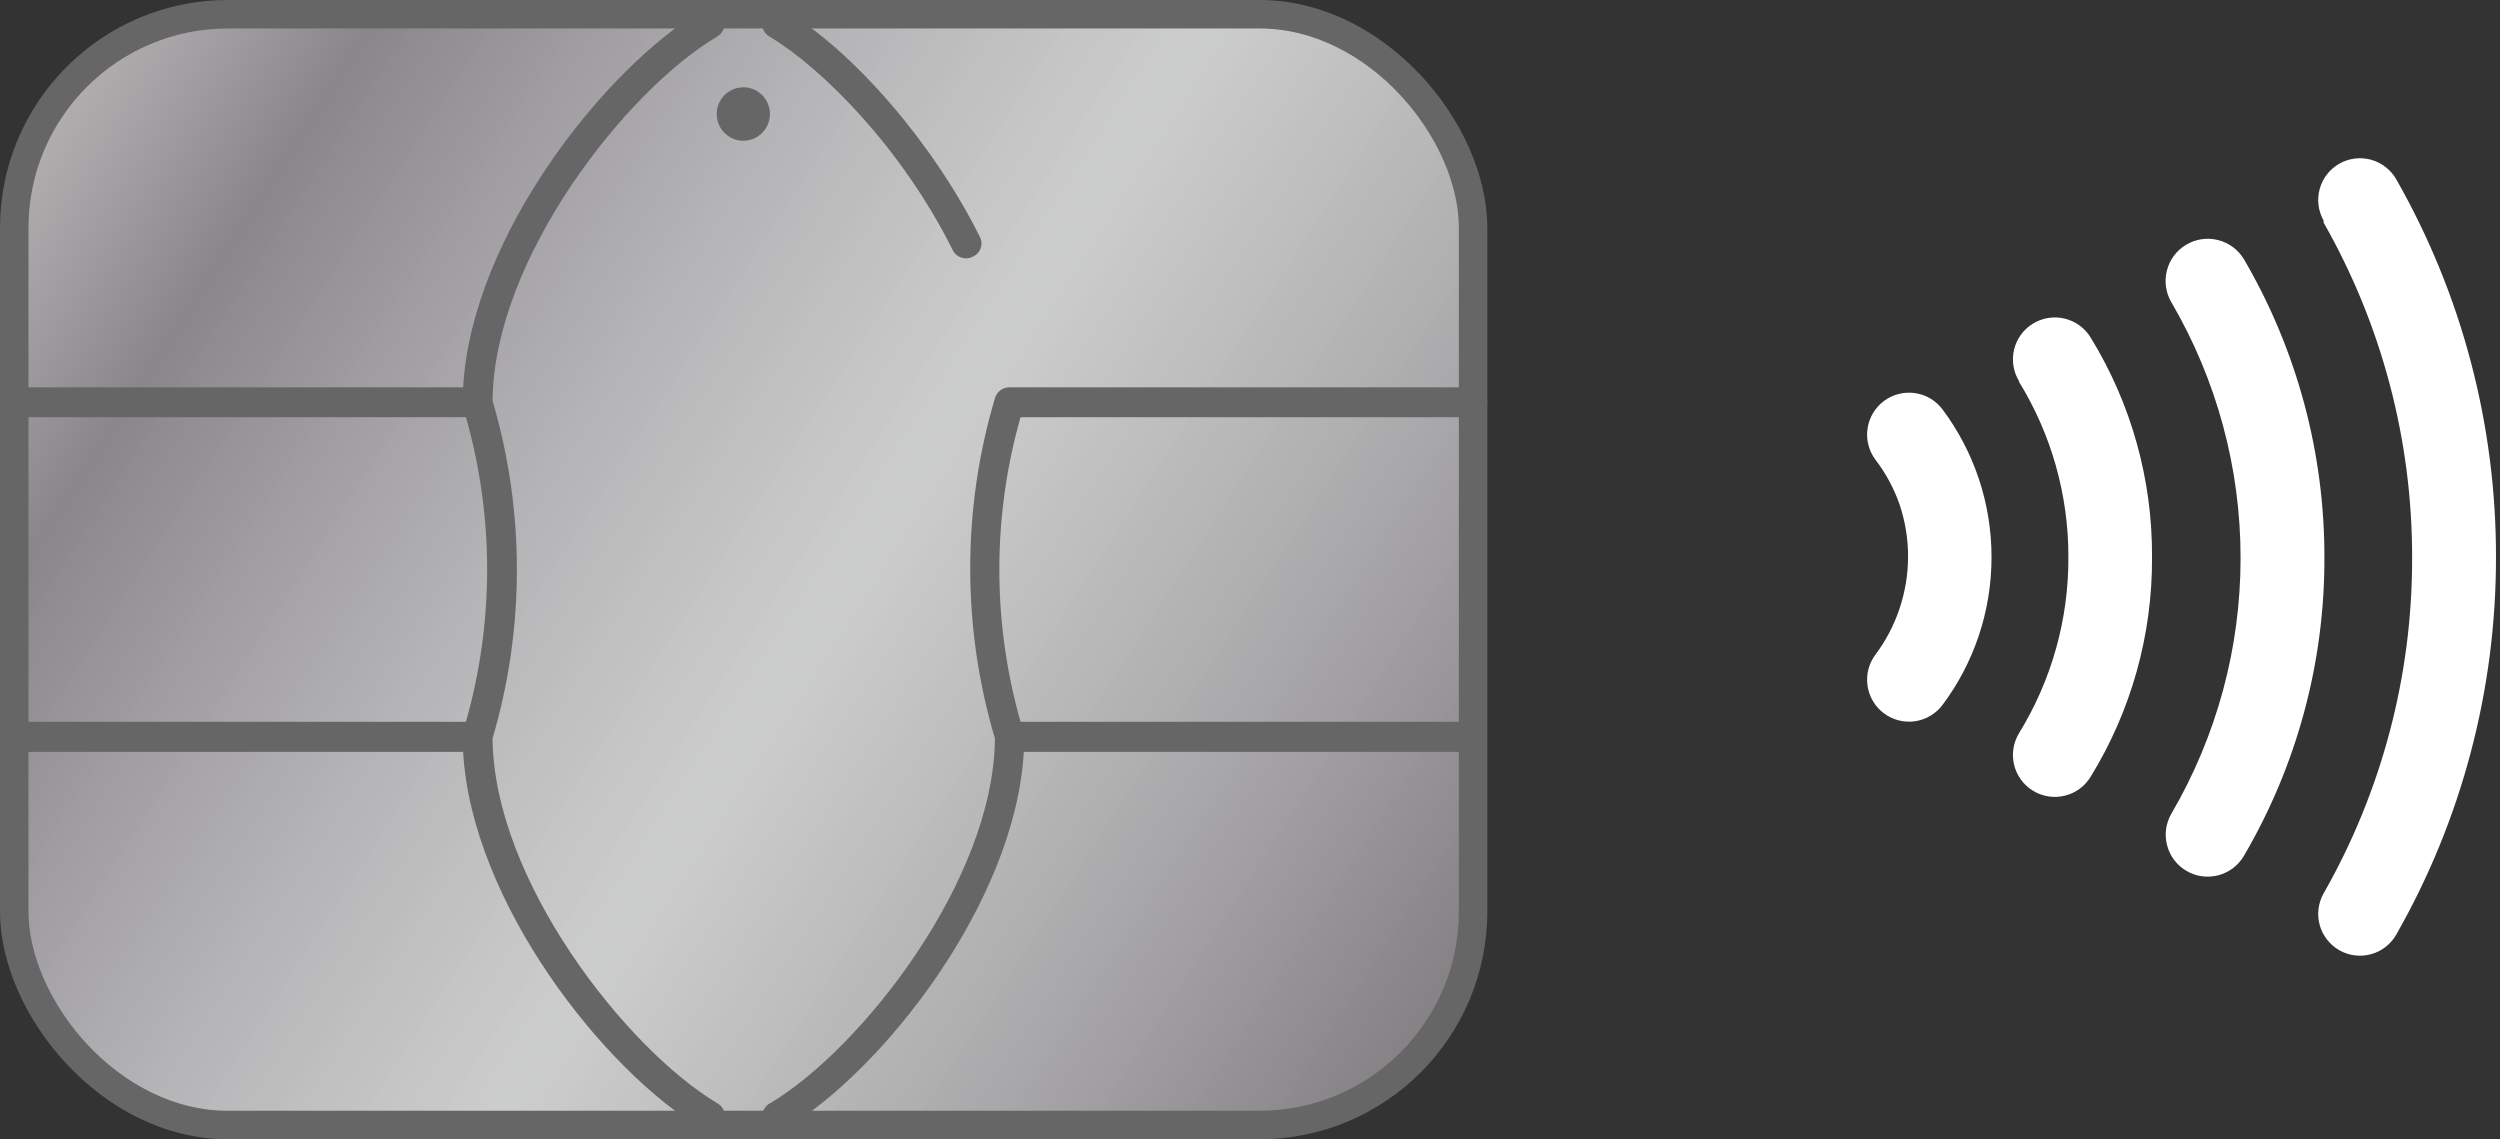<svg width="79" height="36" viewBox="0 0 79 36" fill="none" xmlns="http://www.w3.org/2000/svg">
<rect x="0" y="0" width="79" height="36" fill="#333333" stroke="none"/>
<rect x="0.45" y="0.45" width="46.1" height="35.1" rx="6.75" fill="url(#paint0_linear_40_164)" stroke="#666666" stroke-width="0.9"/>
<path fill-rule="evenodd" clip-rule="evenodd" d="M30.106 7.903C28.5 4.678 25.976 2.146 24.317 1.156C24.207 1.093 24.127 0.988 24.094 0.864C24.061 0.741 24.078 0.61 24.142 0.5C24.206 0.389 24.31 0.309 24.433 0.276C24.555 0.243 24.685 0.261 24.795 0.324C26.97 1.606 29.497 4.548 30.947 7.453C30.982 7.509 31.004 7.572 31.012 7.637C31.021 7.702 31.015 7.769 30.994 7.831C30.974 7.894 30.941 7.951 30.896 7.999C30.852 8.048 30.797 8.085 30.737 8.11C30.672 8.145 30.6 8.164 30.526 8.164C30.439 8.164 30.354 8.14 30.279 8.094C30.205 8.048 30.145 7.982 30.106 7.903ZM15.565 23.335C15.597 27.806 19.78 33.136 22.661 34.859C22.717 34.888 22.766 34.929 22.805 34.978C22.844 35.028 22.872 35.085 22.887 35.146C22.903 35.207 22.906 35.27 22.895 35.333C22.885 35.395 22.861 35.454 22.827 35.507C22.784 35.578 22.725 35.636 22.654 35.677C22.582 35.718 22.502 35.74 22.419 35.74C22.336 35.741 22.254 35.717 22.182 35.673C19.109 33.851 14.903 28.526 14.635 23.758H0.47C0.353 23.747 0.244 23.692 0.165 23.604C0.085 23.516 0.042 23.402 0.042 23.284C0.042 23.165 0.085 23.051 0.165 22.963C0.244 22.876 0.353 22.821 0.47 22.809H14.724C15.617 19.663 15.617 16.329 14.724 13.184H0.47C0.345 13.184 0.226 13.134 0.138 13.045C0.049 12.957 0 12.837 0 12.711C0 12.586 0.049 12.466 0.138 12.377C0.226 12.289 0.345 12.239 0.47 12.239H14.635C14.903 7.454 19.127 2.146 22.182 0.324C22.292 0.261 22.423 0.243 22.545 0.276C22.668 0.309 22.772 0.389 22.836 0.5C22.899 0.61 22.916 0.741 22.884 0.864C22.851 0.988 22.771 1.093 22.661 1.157C19.78 2.857 15.597 8.191 15.565 12.666C16.59 16.148 16.59 19.854 15.565 23.335ZM46.53 22.809H32.249C31.356 19.663 31.356 16.329 32.249 13.184H46.53C46.655 13.184 46.774 13.134 46.862 13.046C46.95 12.957 47 12.837 47 12.711C47 12.586 46.95 12.466 46.862 12.378C46.774 12.289 46.655 12.239 46.53 12.239H31.887C31.785 12.24 31.686 12.275 31.605 12.337C31.525 12.4 31.466 12.487 31.439 12.586C30.399 16.093 30.399 19.828 31.439 23.335C31.408 27.806 27.225 33.136 24.343 34.859C24.286 34.886 24.236 34.926 24.195 34.975C24.154 35.023 24.124 35.08 24.107 35.141C24.089 35.203 24.085 35.267 24.094 35.33C24.103 35.393 24.126 35.453 24.16 35.507C24.202 35.578 24.262 35.636 24.333 35.677C24.404 35.718 24.485 35.74 24.567 35.741C24.651 35.741 24.733 35.718 24.804 35.673C27.86 33.874 32.084 28.526 32.352 23.758H46.53C46.647 23.747 46.756 23.692 46.835 23.604C46.915 23.516 46.958 23.402 46.958 23.284C46.958 23.165 46.915 23.051 46.835 22.963C46.756 22.876 46.647 22.821 46.53 22.809ZM23.021 2.9C23.16 2.807 23.322 2.758 23.489 2.758C23.712 2.758 23.926 2.847 24.084 3.005C24.241 3.164 24.33 3.379 24.33 3.603C24.33 3.77 24.281 3.934 24.188 4.073C24.096 4.212 23.964 4.32 23.811 4.384C23.657 4.448 23.488 4.465 23.325 4.433C23.162 4.4 23.012 4.319 22.894 4.201C22.776 4.083 22.696 3.932 22.664 3.768C22.631 3.604 22.648 3.434 22.712 3.28C22.775 3.125 22.883 2.993 23.021 2.9Z" fill="#666666"/>
<path d="M59.259 14.52C59.156 14.38 59.081 14.221 59.039 14.052C58.997 13.883 58.989 13.708 59.015 13.536C59.067 13.189 59.255 12.876 59.538 12.668C59.82 12.459 60.174 12.371 60.522 12.423C60.869 12.475 61.181 12.663 61.39 12.946C61.88 13.603 62.262 14.333 62.524 15.109C62.796 15.915 62.933 16.76 62.932 17.61C62.933 18.458 62.795 19.3 62.524 20.104C62.262 20.88 61.88 21.61 61.39 22.267C61.181 22.549 60.869 22.738 60.522 22.79C60.174 22.842 59.82 22.754 59.538 22.546C59.255 22.337 59.067 22.024 59.015 21.677C58.962 21.329 59.05 20.976 59.259 20.693C59.583 20.262 59.836 19.784 60.011 19.274C60.196 18.739 60.292 18.177 60.295 17.61C60.298 17.046 60.208 16.486 60.03 15.951C59.851 15.436 59.591 14.953 59.259 14.52V14.52ZM63.793 12.052C64.824 13.722 65.367 15.647 65.361 17.61C65.37 19.569 64.831 21.491 63.806 23.161C63.715 23.309 63.653 23.473 63.626 23.645C63.598 23.817 63.604 23.992 63.644 24.162C63.684 24.331 63.757 24.491 63.859 24.632C63.96 24.773 64.089 24.893 64.237 24.984C64.385 25.076 64.55 25.137 64.721 25.165C64.893 25.193 65.069 25.186 65.238 25.146C65.407 25.107 65.567 25.034 65.708 24.932C65.849 24.83 65.969 24.701 66.06 24.553C67.345 22.466 68.018 20.061 68.004 17.61C68.019 15.157 67.346 12.749 66.06 10.659C65.969 10.511 65.849 10.383 65.708 10.281C65.567 10.179 65.407 10.107 65.238 10.066C65.069 10.027 64.893 10.02 64.721 10.048C64.55 10.076 64.385 10.137 64.237 10.229C64.089 10.32 63.96 10.44 63.859 10.581C63.757 10.722 63.684 10.882 63.644 11.051C63.604 11.22 63.598 11.396 63.626 11.568C63.653 11.739 63.715 11.904 63.806 12.052H63.793ZM68.619 9.558C70.05 12.009 70.804 14.797 70.802 17.636C70.803 20.472 70.049 23.257 68.619 25.706C68.531 25.857 68.473 26.023 68.449 26.195C68.425 26.367 68.436 26.543 68.48 26.711C68.524 26.88 68.6 27.038 68.705 27.177C68.81 27.315 68.942 27.432 69.092 27.52C69.242 27.608 69.408 27.666 69.58 27.69C69.753 27.713 69.928 27.703 70.097 27.659C70.265 27.615 70.423 27.539 70.562 27.434C70.701 27.329 70.817 27.197 70.906 27.047C72.578 24.195 73.457 20.948 73.451 17.642C73.462 14.324 72.585 11.063 70.912 8.198C70.732 7.894 70.438 7.674 70.095 7.587C69.753 7.499 69.389 7.551 69.085 7.732C68.781 7.912 68.561 8.206 68.474 8.548C68.386 8.891 68.439 9.254 68.619 9.558V9.558ZM73.425 7.032C75.266 10.262 76.231 13.918 76.223 17.636C76.23 21.351 75.265 25.004 73.425 28.233C73.34 28.384 73.286 28.55 73.265 28.722C73.244 28.894 73.257 29.068 73.304 29.235C73.35 29.402 73.43 29.558 73.537 29.695C73.643 29.831 73.776 29.945 73.927 30.03C74.078 30.115 74.244 30.17 74.416 30.19C74.588 30.211 74.763 30.198 74.93 30.151C75.097 30.105 75.253 30.026 75.389 29.919C75.526 29.812 75.64 29.679 75.725 29.528C77.792 25.899 78.877 21.793 78.873 17.616C78.882 13.428 77.797 9.311 75.725 5.672C75.553 5.367 75.267 5.143 74.93 5.049C74.593 4.955 74.232 4.998 73.927 5.17C73.622 5.342 73.398 5.628 73.304 5.965C73.21 6.302 73.253 6.662 73.425 6.967" fill="white"/>
<defs>
<linearGradient id="paint0_linear_40_164" x1="-4.476" y1="-7.24616e-07" x2="50.978" y2="35.731" gradientUnits="userSpaceOnUse">
<stop stop-color="#DDD9D6"/>
<stop offset="0.213" stop-color="#8A868C"/>
<stop offset="0.548" stop-color="#F2F3F3" stop-opacity="0.8"/>
<stop offset="0.914" stop-color="#807C80"/>
<stop offset="1" stop-color="#A6A8AB"/>
</linearGradient>
</defs>
</svg>
